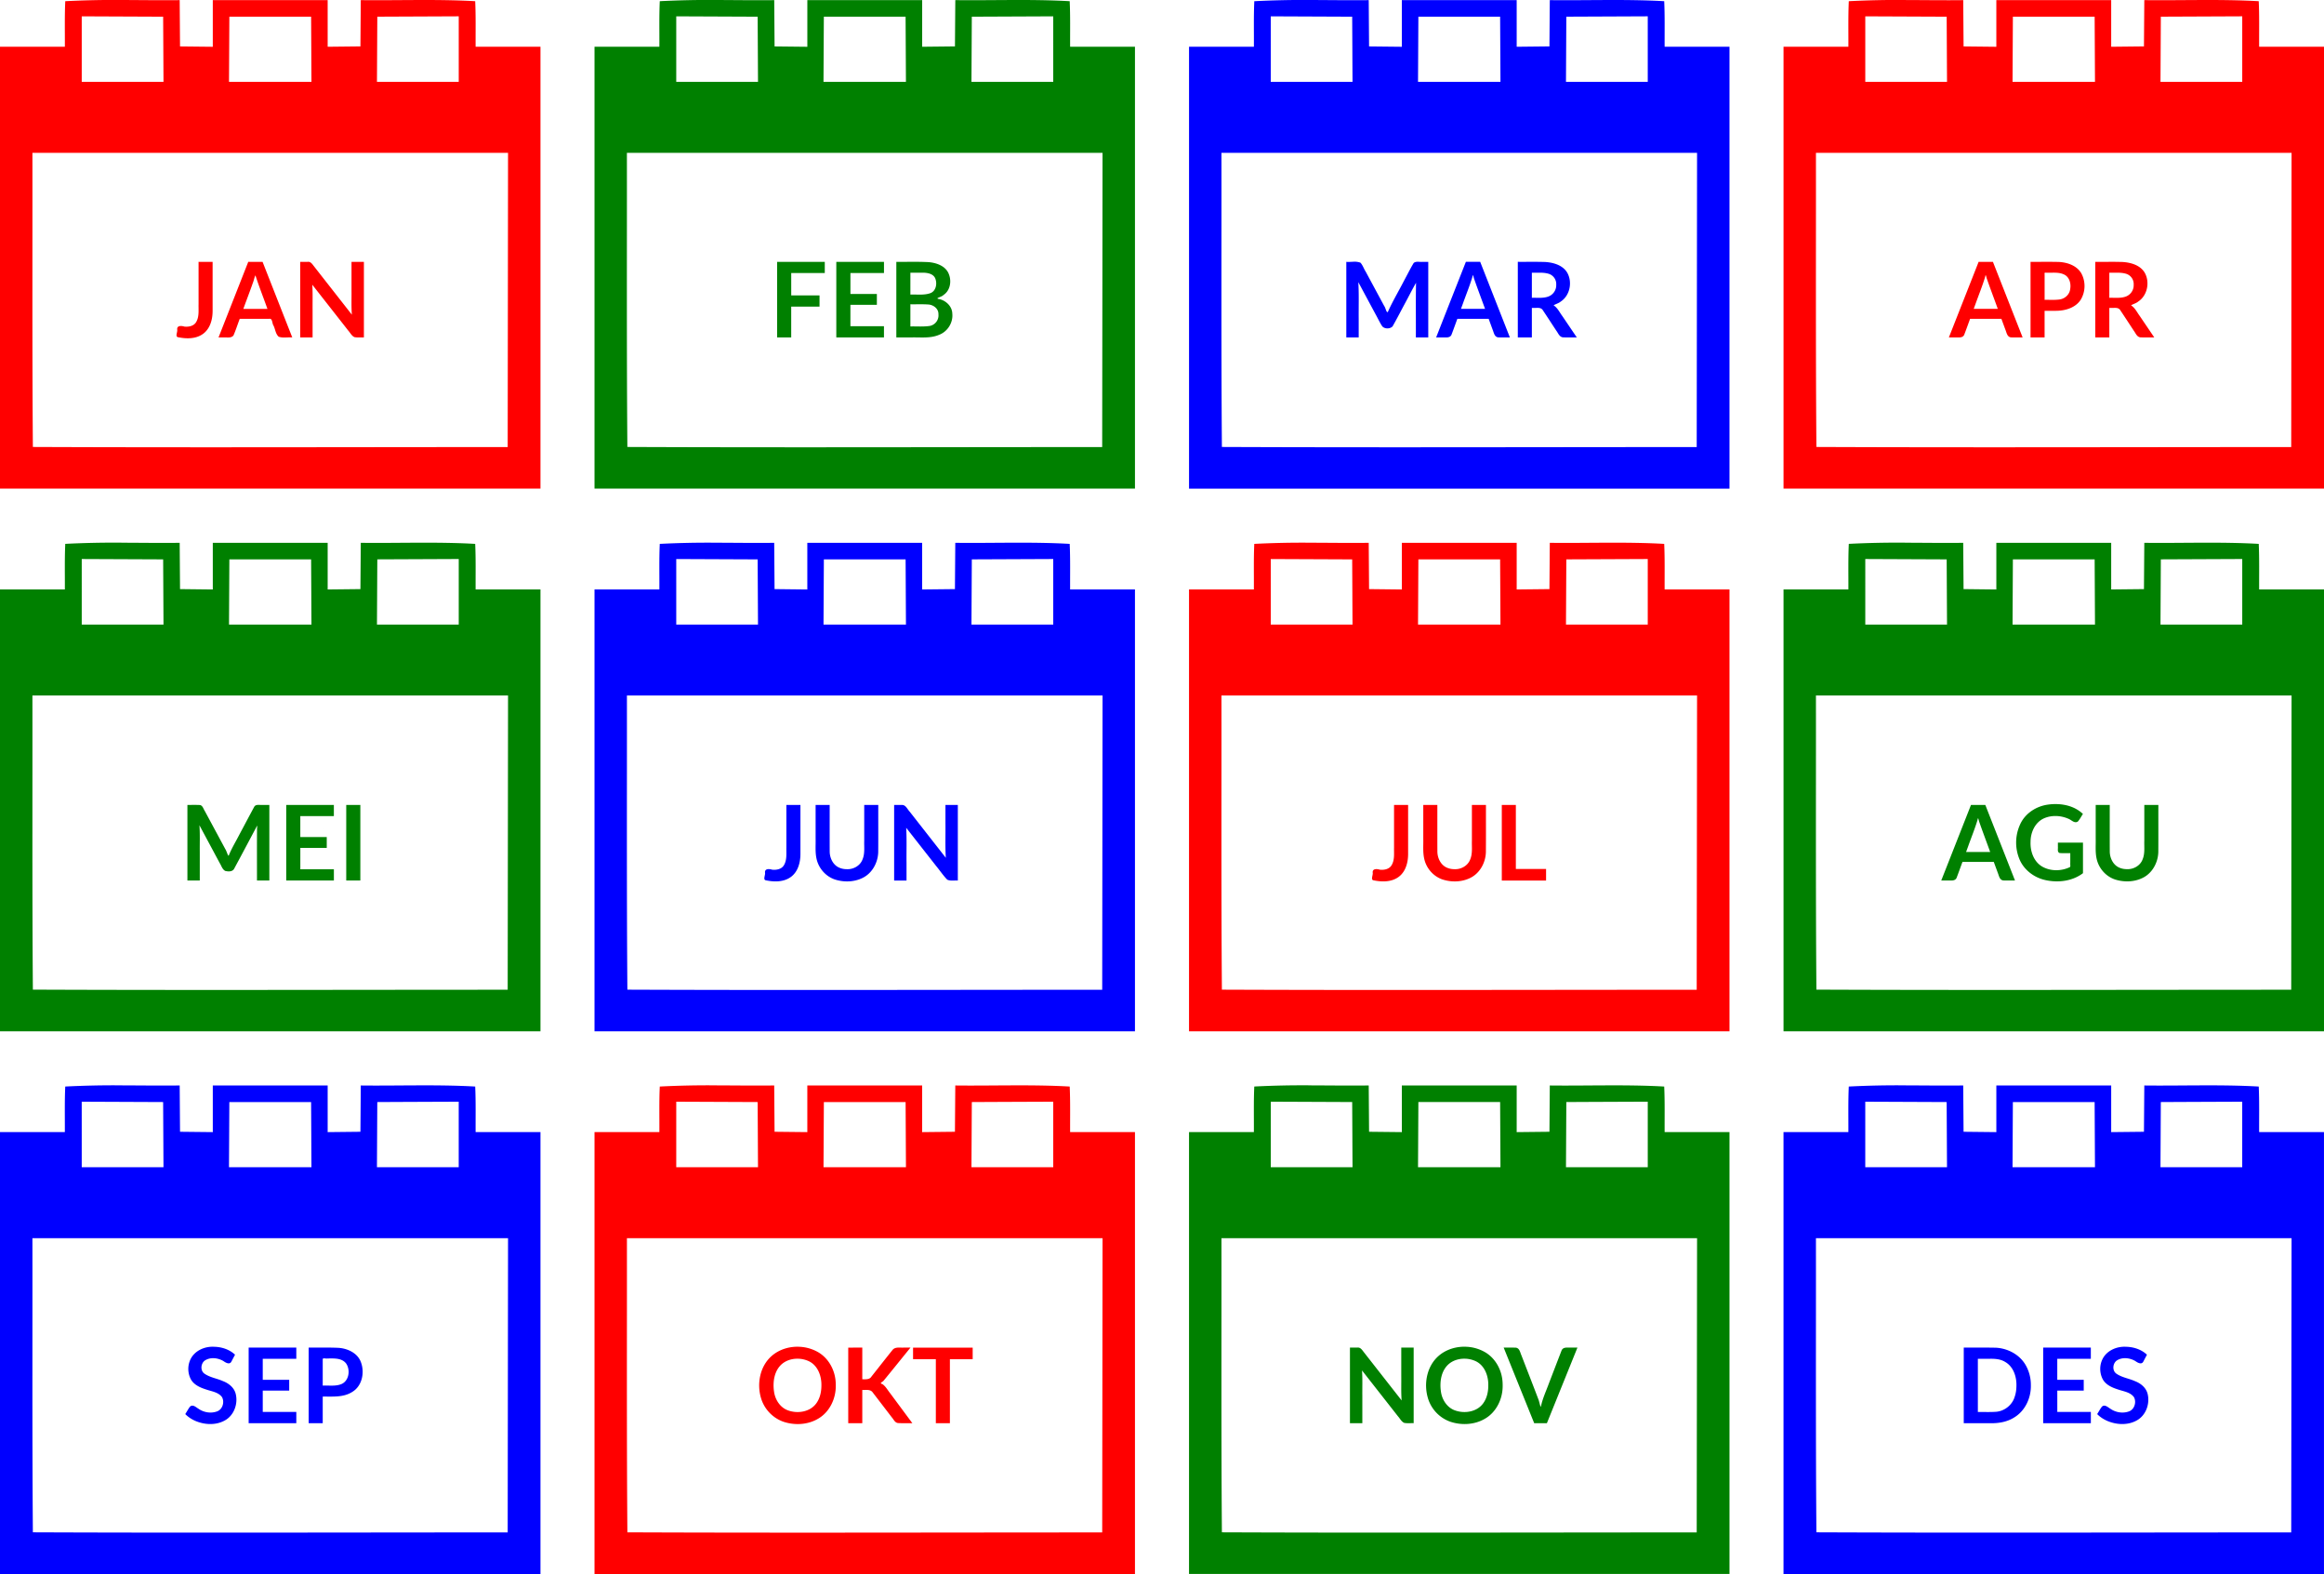 <svg xmlns="http://www.w3.org/2000/svg" width="500" height="338.596" viewBox="0 0 132.292 89.587"><defs><linearGradient id="a"><stop offset="0" style="stop-color:#b3ff80;stop-opacity:1"/><stop offset="1" style="stop-color:teal;stop-opacity:1"/></linearGradient><linearGradient id="b"><stop offset="0" style="stop-color:#ffb380;stop-opacity:1"/><stop offset="1" style="stop-color:#f0f;stop-opacity:1"/></linearGradient><linearGradient id="c"><stop offset="0" style="stop-color:#0f0;stop-opacity:1"/><stop offset="1" style="stop-color:green;stop-opacity:1"/></linearGradient></defs><path d="M40.81 0a54.126 54.126 0 0 0-3.253.068c-.039.863-.017 1.728-.023 2.592h-3.692v25.151h30.765V2.661h-3.691c-.005-.865.015-1.73-.024-2.593C58.731-.055 56.55.032 54.38.007l-.02 2.634-1.866.02V.008h-6.537v2.655l-1.865-.02-.02-2.635C42.984.02 41.896.004 40.81 0zm-2.315.93 4.634.02.01 1.855.01 1.856h-4.654zm21.46 0V4.66H55.3L55.32.95l4.633-.02zM46.897.95h4.653l.01 1.855.01 1.856h-4.693Zm-11.21 7.748h27.074l-.01 8.374-.01 8.374c-9.01 0-18.02.032-27.029-.006-.044-5.58-.02-11.16-.026-16.741zm16.25 6.204c-.305 0-.61.005-.914.002v4.302h.837c.533-.018 1.089.067 1.594-.148.485-.18.808-.694.755-1.21-.01-.407-.347-.726-.725-.823-.337-.044.128-.115.22-.233.379-.246.47-.762.318-1.165-.167-.483-.706-.671-1.171-.708a17.284 17.284 0 0 0-.914-.017zm-7.701.002v4.302h.803v-1.753h1.612v-.64H45.04V15.54h1.91v-.636zm3.37 0v4.302h2.713v-.64h-1.91v-1.217h1.506v-.616H48.41V15.54h1.91v-.636zm4.217.618h.633c.305-.01.721.042.807.397.086.294-.01.68-.334.777-.357.114-.737.055-1.106.07zm.387.78c-.002 0-.003.003-.004.004a.015.015 0 0 0 .005-.004zm-.004.004v-.001l-.005.005.005-.004zm.118 1.012c.167 0 .334.001.5.012.302.011.609.234.596.559a.611.611 0 0 1-.493.662c-.364.055-.736.02-1.104.03v-1.262c.167.003.334 0 .501 0zM6.969 30.888a54.177 54.177 0 0 0-3.254.067c-.039.864-.018 1.73-.023 2.593H0V58.7h30.766v-25.15h-3.692c-.005-.865.015-1.73-.024-2.594-2.161-.123-4.343-.035-6.513-.06l-.02 2.634-1.865.02v-2.654h-6.539v2.655l-1.865-.021-.02-2.634c-1.085.013-2.173-.003-3.26-.006zm101.526 0a54.16 54.16 0 0 0-3.253.067c-.04.864-.019 1.73-.024 2.593h-3.692V58.7h30.766v-25.15H128.6c-.005-.865.016-1.73-.023-2.594-2.162-.123-4.343-.035-6.514-.06l-.02 2.634-1.865.02v-2.654h-6.538v2.655l-1.866-.021-.02-2.634c-1.085.013-2.173-.003-3.26-.006zm-103.842.93 4.634.02.01 1.855.01 1.856H4.653Zm21.46 0v3.731h-4.655l.02-3.712 4.634-.02zm80.067 0 4.633.02.01 1.855.01 1.856h-4.653zm21.458 0v3.731h-4.654l.02-3.712 4.634-.02zm-114.582.02h4.654l.01 1.855c.002.619.006 1.237.01 1.856h-4.694zm101.526 0h4.654l.01 1.855.01 1.856h-4.693zM1.846 39.585H28.92l-.01 8.374-.01 8.374c-9.01 0-18.02.031-27.029-.006-.044-5.58-.019-11.161-.026-16.742zm101.526 0h27.074l-.01 8.374-.01 8.374c-9.01 0-18.02.031-27.029-.006-.044-5.58-.02-11.161-.026-16.742zm13.735 6.182a3.012 3.012 0 0 0-.531.03c-.652.088-1.272.482-1.562 1.083a2.474 2.474 0 0 0-.07 1.994c.24.608.803 1.05 1.431 1.205.74.18 1.578.09 2.197-.38v-1.74h-1.428v.243c.012.119-.047.29.094.348.202.022.408.004.611.01v.574c-.012.07.026.172-.023.22-.485.235-1.09.242-1.564-.024-.49-.277-.696-.87-.674-1.408-.003-.533.248-1.106.752-1.339.438-.199.963-.173 1.4.018.173.063.344.284.538.16.117-.128.193-.29.291-.433-.392-.375-.926-.543-1.462-.56zm-102.417.045c-.08.003-.155.02-.208.09-.287.525-.563 1.056-.847 1.583-.207.407-.45.797-.619 1.223-.059-.02-.117-.272-.189-.377l-1.167-2.166c-.08-.118-.112-.294-.26-.343-.244-.017-.488-.005-.732-.008v4.302h.704v-1.636c-.006-.503.018-1.007-.02-1.509l1.158 2.158c.097.152.143.352.31.442.166.04.395.056.5-.11.428-.79.847-1.587 1.271-2.38.07-.16.05-.032.04.087-.008.982-.002 1.966-.003 2.948h.704v-4.302h-.4c-.076.007-.162-.005-.242-.002zm1.603.002v4.302h2.713v-.64h-1.91v-1.216H18.6v-.616h-1.505V46.45h1.91v-.636zm3.416 0v4.302h.803v-4.302zm92.488 0-1.693 4.302h.409c.164-.002.375.034.463-.148.116-.302.223-.608.336-.911h1.782l.227.618c.07.165.096.408.313.438.222.007.445.001.668.003l-1.69-4.302zm7.099 0v1.913c.01.374-.03.752.047 1.121.11.56.529 1.044 1.074 1.216.495.153 1.056.14 1.527-.085.561-.259.895-.865.916-1.47.007-.898 0-1.797.003-2.695h-.8v2.036c-.013.354.044.724-.096 1.06-.13.359-.513.575-.887.56-.142 0-.285-.021-.417-.077-.365-.142-.558-.54-.566-.914-.005-.888 0-1.777-.002-2.665zm-6.702.766c.023-.021.045.124.07.19.2.577.418 1.148.625 1.722h-1.371l.117-.32c.178-.502.381-.996.535-1.506.008-.053.016-.079.024-.086zm-94.225.608-.004.005a.02.02 0 0 0 .005-.005zm-.004.005v-.002l-.005.006a.02.02 0 0 0 .005-.004zm56.287 14.582a53.325 53.325 0 0 0-3.253.067c-.039.864-.017 1.729-.023 2.593h-3.692v25.151H98.45V64.436h-3.692c-.005-.864.015-1.73-.024-2.593-2.161-.123-4.343-.035-6.513-.06l-.02 2.634-1.865.02v-2.655h-6.538v2.655l-1.865-.02-.02-2.635c-1.086.013-2.173-.002-3.26-.005zm-2.315.93 4.635.02.01 1.855c.002.619.006 1.237.01 1.855h-4.655zm21.46 0v3.73h-4.655l.02-3.71c1.545-.008 3.09-.014 4.634-.02zm-13.057.02h4.653l.01 1.855c.005.619.007 1.237.01 1.855H80.72zm-11.21 7.748h27.074l-.01 8.374-.01 8.374c-9.01 0-18.019.031-27.029-.006-.043-5.58-.019-11.161-.025-16.742zm13.971 6.183c-.586-.035-1.186.141-1.627.534-.64.572-.829 1.526-.606 2.334a2.043 2.043 0 0 0 1.279 1.393c.646.22 1.399.181 1.991-.172.655-.38 1.013-1.148 1-1.892 0-.052-.001-.104-.004-.156-.03-.705-.404-1.403-1.028-1.751a2.343 2.343 0 0 0-1.005-.29zm-6.177.044a.24.24 0 0 0-.06.002h-.419v4.302h.705v-1.539c-.006-.488.015-.976-.018-1.463l2.052 2.617c.113.126.19.297.35.368.177.033.359.01.538.017v-4.302h-.706v1.591c.007.472-.016.946.021 1.417l-2.172-2.774c-.076-.1-.16-.224-.291-.236zm11.928 0c-.14-.001-.283.008-.354.15-.245.627-.483 1.256-.726 1.883-.16.442-.366.87-.458 1.334-.038.016-.091-.308-.144-.425-.316-.835-.643-1.667-.964-2.5-.075-.164-.1-.407-.318-.437-.23-.007-.461-.001-.692-.003l1.737 4.302h.723l1.738-4.302h-.405c-.043.001-.09 0-.137-.001zm-5.808.635c.2.012.396.062.574.147.502.248.713.84.702 1.371.001.353-.075.718-.283 1.01-.352.5-1.064.612-1.613.413-.458-.161-.745-.62-.803-1.087-.079-.557.022-1.213.487-1.583.264-.204.603-.29.936-.27zm2.61.741-.005.004.005-.004zm-.005.004-.005.004a.02.02 0 0 0 .005-.004z" style="opacity:1;vector-effect:none;fill:green;fill-opacity:1;stroke:none;stroke-width:.038;stroke-linecap:butt;stroke-linejoin:miter;stroke-miterlimit:4;stroke-dasharray:none;stroke-dashoffset:0;stroke-opacity:1"/><path d="M6.969 0a54.144 54.144 0 0 0-3.254.068c-.039.863-.018 1.728-.023 2.592H0v25.151h30.766V2.661h-3.692c-.005-.865.015-1.73-.024-2.593-2.161-.123-4.343-.036-6.513-.061l-.02 2.634-1.865.02V.008h-6.539v2.655l-1.865-.02-.02-2.635C9.143.02 8.055.004 6.968 0zm101.526 0a54.126 54.126 0 0 0-3.253.068c-.04.863-.019 1.728-.024 2.592h-3.692v25.151h30.766V2.661H128.6c-.005-.865.016-1.73-.023-2.593-2.162-.123-4.343-.036-6.514-.061l-.02 2.634-1.865.02V.008h-6.538v2.655l-1.865-.02-.02-2.635c-1.086.013-2.174-.003-3.26-.006zM4.653.93l4.634.02.01 1.855.01 1.856H4.653Zm21.46 0V4.66h-4.655l.02-3.711 4.634-.02zm80.067 0 4.633.02.01 1.855.01 1.856h-4.653zm21.458 0V4.66h-4.654l.02-3.711 4.634-.02zM13.056.95h4.654l.01 1.855c.002.619.006 1.237.01 1.856h-4.694zm101.526 0h4.654l.01 1.855.01 1.856h-4.693zM1.846 8.698H28.92l-.01 8.374-.01 8.374c-9.01 0-18.02.032-27.029-.006-.044-5.58-.019-11.16-.026-16.741zm101.526 0h27.074l-.01 8.374-.01 8.374c-9.01 0-18.02.032-27.029-.006-.044-5.58-.02-11.16-.026-16.741zm-85.805 6.203a.24.24 0 0 0-.059.003h-.42v4.302h.706v-1.54c-.006-.487.015-.976-.018-1.462l2.052 2.617c.113.125.19.297.35.368.177.032.358.01.537.017v-4.302h-.705v1.59c.007.473-.017.946.02 1.417l-2.171-2.773c-.077-.101-.16-.225-.292-.237zm98.824.002c-.268 0-.536.002-.804 0v4.303h.8V17.69h.65c.525-.002 1.105-.168 1.406-.629a1.52 1.52 0 0 0 .042-1.491c-.257-.453-.797-.636-1.29-.661a29.484 29.484 0 0 0-.804-.007zm3.655 0c-.258 0-.516.002-.774 0v4.303h.8v-1.681h.102c.172.012.382-.048.505.107.266.395.525.796.788 1.194.105.139.17.346.367.374.265.012.532.002.797.006l-.832-1.228c-.154-.205-.263-.457-.489-.597.066-.058.296-.119.406-.217.53-.347.679-1.123.36-1.66-.264-.421-.788-.564-1.256-.593a24.627 24.627 0 0 0-.774-.009zm-108.743 0v2.407c-.01.342.046.711-.137 1.02-.135.232-.427.284-.674.258-.156-.05-.428-.074-.405.168.03.135-.129.406.047.436.481.1 1.031.108 1.442-.203.4-.304.53-.832.527-1.313v-2.772zm2.829 0-1.692 4.303h.3c.186-.013.423.055.553-.117.133-.308.234-.63.354-.943h1.674c.202-.04.16.267.25.387.102.207.114.474.294.632.243.086.517.02.772.04l-1.69-4.301zm98.5 0-1.694 4.303h.409c.164-.003.376.033.463-.149.116-.302.223-.607.336-.91h1.782l.227.617c.07.165.096.408.313.438.223.008.445.002.668.004l-1.69-4.302zm7.912.618c.157.002.313.013.466.057a.61.61 0 0 1 .448.623.687.687 0 0 1-.493.693c-.29.09-.596.046-.893.056v-1.428c.156.005.315-.003.472 0zm-4.034.001c.327.012.671-.045.977.098.313.138.414.516.357.828-.032.313-.3.556-.605.597-.282.039-.568.014-.851.021v-1.47c-.03-.096.057-.074.122-.074zm-3.482.147c.023-.02.045.124.07.191.2.576.418 1.147.625 1.72h-1.372l.113-.307c.18-.506.385-1.004.54-1.518.008-.053.016-.079.024-.086zm-98.488.002c.207.643.457 1.273.684 1.91h-1.372c.178-.498.371-.99.545-1.49.056-.133.084-.309.143-.42zM74.652 30.89a54.16 54.16 0 0 0-3.253.066c-.039.864-.017 1.73-.023 2.593h-3.692V58.7H98.45v-25.15h-3.692c-.005-.865.015-1.73-.024-2.594-2.161-.123-4.343-.035-6.513-.06l-.02 2.634-1.865.02v-2.654h-6.538v2.655l-1.865-.021-.02-2.634c-1.086.013-2.173-.003-3.26-.006zm-2.315.929 4.635.02.01 1.855c.002.619.006 1.237.01 1.856h-4.655zm21.46 0v3.731h-4.655l.02-3.712 4.634-.02zm-13.057.02h4.653l.01 1.855c.005.619.007 1.237.01 1.856H80.72zm-11.21 7.748h27.074l-.01 8.374-.01 8.374c-9.01 0-18.02.031-27.029-.006-.043-5.58-.019-11.161-.025-16.742zm9.825 6.229v2.406c-.01.342.046.712-.137 1.02-.135.233-.427.285-.673.258-.157-.049-.428-.073-.405.169.03.135-.13.406.046.436.482.1 1.032.107 1.442-.203.4-.304.531-.833.528-1.313v-2.773zm1.664 0v1.913c.01.374-.03.752.048 1.121.11.56.529 1.044 1.075 1.216.495.153 1.055.14 1.527-.085.56-.26.894-.865.914-1.47.008-.898.002-1.797.004-2.695h-.8v2.036c-.012.354.045.724-.095 1.06-.131.359-.514.575-.887.56-.142 0-.285-.021-.417-.077-.365-.142-.558-.54-.566-.914-.005-.888 0-1.777-.002-2.665zm4.47 0v4.302h2.52v-.66h-1.72v-3.642ZM40.81 61.776a53.325 53.325 0 0 0-3.253.067c-.039.864-.017 1.729-.023 2.593h-3.692v25.151h30.765V64.436h-3.691c-.005-.864.015-1.73-.024-2.593-2.161-.123-4.343-.035-6.513-.06l-.02 2.634-1.866.02v-2.655h-6.537v2.655l-1.865-.02-.02-2.635c-1.086.013-2.174-.002-3.26-.005zm-2.315.93 4.634.02.01 1.855.01 1.855h-4.654zm21.46 0v3.73H55.3l.02-3.71c1.544-.008 3.089-.014 4.633-.02zm-13.057.02h4.653l.01 1.855.01 1.855h-4.693Zm-11.21 7.748h27.074l-.01 8.374-.01 8.374c-9.01 0-18.02.031-27.029-.006-.044-5.58-.02-11.161-.026-16.742zm9.851 6.183c-.586-.035-1.186.141-1.627.534-.64.572-.83 1.526-.606 2.334a2.043 2.043 0 0 0 1.279 1.393c.646.22 1.399.181 1.991-.172.655-.38 1.013-1.148 1-1.892 0-.052-.001-.104-.004-.156-.03-.705-.404-1.403-1.028-1.751a2.343 2.343 0 0 0-1.005-.29zm2.746.046v4.302h.8v-1.893c.192.013.421-.048.569.11.37.48.739.964 1.109 1.446.106.116.171.298.342.327.276.02.554.005.83.01l-1.258-1.697c-.146-.179-.254-.396-.448-.529-.21-.058.015-.11.086-.212.508-.619 1.008-1.243 1.513-1.864h-.408c-.206.01-.453-.05-.607.125-.405.504-.802 1.014-1.204 1.52-.112.187-.339.156-.524.158v-1.803zm3.69 0v.657h1.297v3.645h.8V77.36h1.297v-.657Zm-6.494.633c.2.012.397.062.575.147.502.247.713.84.702 1.371.001.353-.075.718-.283 1.01-.352.5-1.064.612-1.613.413-.458-.161-.745-.62-.803-1.087-.079-.558.022-1.213.487-1.583.264-.204.603-.29.935-.27zm6.73.741-.004.004.005-.004z" style="opacity:1;vector-effect:none;fill:red;fill-opacity:1;stroke:none;stroke-width:.038;stroke-linecap:butt;stroke-linejoin:miter;stroke-miterlimit:4;stroke-dasharray:none;stroke-dashoffset:0;stroke-opacity:1"/><path d="M74.652 0A54.126 54.126 0 0 0 71.4.069c-.039.863-.017 1.728-.023 2.592h-3.692v25.151H98.45V2.661h-3.692c-.005-.865.015-1.73-.024-2.593-2.161-.123-4.343-.036-6.513-.061l-.02 2.634-1.865.02V.008h-6.538v2.655l-1.865-.02-.02-2.635C76.827.02 75.74.004 74.653 0zm-2.315.93 4.635.02.01 1.855c.002.619.006 1.237.01 1.856h-4.655zm21.46 0V4.66h-4.655l.02-3.711 4.634-.02zM80.74.95h4.653l.01 1.855c.005.619.007 1.237.01 1.856H80.72ZM69.53 8.698h27.074l-.01 8.374-.01 8.374c-9.01 0-18.02.032-27.029-.006-.043-5.58-.019-11.16-.025-16.741zm7.516 6.2c-.137.004-.276.018-.408.006v4.302h.705v-1.04c-.007-.702.02-1.405-.021-2.105l.979 1.822c.13.23.238.473.384.692.141.155.438.154.585.004.249-.437.478-.886.717-1.33.208-.382.405-.778.62-1.153-.021 1.034-.004 2.074-.01 3.11h.706v-4.302h-.325c-.167.019-.363-.053-.505.064-.202.336-.376.692-.564 1.037-.288.56-.61 1.102-.873 1.674-.09.273-.157-.167-.239-.259l-1.058-1.962c-.106-.165-.164-.362-.297-.507a.953.953 0 0 0-.396-.053Zm10.128.004c-.258.001-.516.003-.774.001v4.302h.8v-1.68h.102c.172.012.383-.049.506.106.266.396.524.797.787 1.195.106.139.17.346.368.374.265.012.53.002.796.006l-.832-1.228c-.154-.205-.263-.457-.488-.597.066-.058.295-.119.405-.217.53-.347.679-1.123.36-1.66-.264-.421-.787-.564-1.256-.593a24.66 24.66 0 0 0-.774-.009zm-3.73.001c-.565 1.434-1.13 2.868-1.693 4.302h.408c.165-.002.376.034.464-.148.116-.302.223-.607.336-.91h1.782l.226.617c.07.165.096.408.313.438.223.008.446.001.669.003l-1.69-4.302zm4.228.618c.157.002.314.013.466.057a.61.61 0 0 1 .449.623.687.687 0 0 1-.494.692c-.289.09-.595.047-.893.057v-1.428c.157.005.315-.003.472-.001zm-3.832.148c.023-.021.045.124.07.191.2.576.418 1.147.625 1.72h-1.371l.113-.307c.18-.506.385-1.004.54-1.518.008-.053.016-.079.023-.086zm2.213.633c-.002 0-.003.002-.004.003a.015.015 0 0 0 .005-.003zm-.004.003-.005.005a.017.017 0 0 0 .005-.005zM40.81 30.89a54.16 54.16 0 0 0-3.253.066c-.039.864-.017 1.73-.023 2.593h-3.692V58.7h30.765v-25.15h-3.691c-.005-.865.015-1.73-.024-2.594-2.161-.123-4.343-.035-6.513-.06l-.02 2.634-1.866.02v-2.654h-6.537v2.655l-1.865-.021-.02-2.634c-1.086.013-2.174-.003-3.26-.006zm-2.315.929 4.634.02.01 1.855.01 1.856h-4.654zm21.46 0v3.731H55.3l.02-3.712 4.633-.02zm-13.057.02h4.653l.01 1.855.01 1.856h-4.693zm-11.21 7.748h27.074l-.01 8.374-.01 8.374c-9.01 0-18.02.031-27.029-.006-.044-5.58-.02-11.161-.026-16.742zm9.076 6.229v2.406c-.01.342.045.712-.137 1.02-.135.233-.428.285-.674.258-.156-.049-.428-.073-.405.169.029.135-.13.406.047.436.48.1 1.03.107 1.441-.203.4-.304.531-.833.528-1.313v-2.773zm1.664 0v1.913c.01.374-.03.752.047 1.121.11.56.53 1.044 1.075 1.216.495.153 1.055.14 1.527-.085.561-.26.894-.865.915-1.47.007-.898 0-1.797.003-2.695h-.8v2.036c-.012.354.045.724-.095 1.06-.13.359-.514.575-.887.56-.142 0-.285-.021-.416-.077-.366-.142-.559-.54-.567-.914-.005-.888 0-1.777-.002-2.665zm4.89 0h-.42v4.302h.705v-.988c-.008-.671.018-1.343-.018-2.014l1.705 2.175c.213.257.399.54.632.778.186.088.402.034.602.05v-4.303h-.705v1.062c.009.649-.02 1.298.021 1.946l-2.057-2.627c-.138-.145-.228-.403-.466-.381ZM6.967 61.776a53.342 53.342 0 0 0-3.253.067c-.039.864-.018 1.729-.023 2.593H0v25.151h30.766V64.436h-3.692c-.005-.864.015-1.73-.024-2.593-2.161-.123-4.343-.035-6.513-.06l-.02 2.634-1.865.02v-2.655h-6.539v2.655l-1.865-.02-.02-2.635c-1.085.013-2.173-.002-3.26-.005zm101.527 0a53.326 53.326 0 0 0-3.253.067c-.04.864-.019 1.729-.024 2.593h-3.692v25.151h30.766V64.436H128.6c-.005-.864.016-1.73-.023-2.593-2.162-.123-4.343-.035-6.514-.06l-.02 2.634-1.865.02v-2.655h-6.538v2.655l-1.866-.02-.02-2.635c-1.085.013-2.173-.002-3.26-.005zm-103.842.93 4.634.02.01 1.855.01 1.855H4.653Zm21.46 0v3.73h-4.655l.02-3.71c1.545-.008 3.09-.014 4.634-.02zm80.067 0 4.633.02.01 1.855.01 1.855h-4.653zm21.458 0v3.73h-4.654l.02-3.71c1.545-.008 3.09-.014 4.634-.02zm-114.582.02h4.654l.01 1.855c.002.619.006 1.237.01 1.855h-4.694zm101.526 0h4.654l.01 1.855.01 1.855h-4.693zM1.846 70.473H28.92l-.01 8.374-.01 8.374c-9.01 0-18.02.031-27.029-.006-.044-5.58-.019-11.161-.026-16.742zm101.526 0h27.074l-.01 8.374-.01 8.374c-9.01 0-18.02.031-27.029-.006-.044-5.58-.02-11.161-.026-16.742zm-91.196 6.182c-.52-.028-1.08.214-1.323.694a1.276 1.276 0 0 0-.001 1.133c.173.337.54.496.883.604.312.11.691.148.902.434.158.282.032.703-.284.814-.35.128-.753.06-1.056-.152-.14-.083-.321-.27-.482-.118-.103.13-.177.283-.269.422.154.157.34.28.538.372.532.239 1.186.282 1.708-.007.53-.285.77-.955.623-1.525-.091-.35-.396-.593-.722-.716-.341-.154-.728-.203-1.041-.416-.261-.165-.23-.582.005-.754.316-.21.747-.157 1.062.029.132.096.365.228.46.015l.2-.378c-.321-.303-.767-.445-1.203-.451Zm108.835 0c-.521-.028-1.081.214-1.324.694a1.277 1.277 0 0 0-.001 1.133c.173.337.54.496.884.604.312.11.69.148.902.434.158.282.031.703-.284.814-.35.128-.754.06-1.057-.152-.14-.083-.321-.27-.481-.118-.104.13-.178.283-.27.422.154.157.34.28.539.372.531.239 1.185.282 1.707-.007.53-.285.77-.955.623-1.525-.091-.35-.395-.593-.721-.716-.342-.154-.729-.203-1.042-.416-.26-.166-.23-.582.006-.754.316-.21.747-.157 1.062.029.132.096.364.228.46.015l.199-.378c-.321-.303-.767-.445-1.202-.451zm-102.587.046c-.285 0-.57.004-.853 0v4.303h.8v-1.514c.57-.007 1.178.057 1.683-.267.557-.334.709-1.09.498-1.671-.178-.53-.75-.798-1.276-.836a16.093 16.093 0 0 0-.852-.015zm94.271 0c-.303 0-.607.002-.91 0v4.303h1.456c.494.018 1.005-.062 1.427-.333.616-.377.951-1.108.937-1.818a2.26 2.26 0 0 0-.268-1.105c-.334-.63-1.031-1.007-1.732-1.04a41.824 41.824 0 0 0-.91-.007zm-98.541 0v4.303h2.713v-.64h-1.91V79.15h1.506v-.616h-1.506V77.34h1.91v-.637zm102.152 0v4.303h2.714v-.64h-1.91V79.15h1.505v-.616h-1.506V77.34h1.91v-.637zm-97.822.616c.053.003.112.014.152.004.368.001.81-.041 1.064.282.257.365.173.992-.269 1.177-.336.135-.706.069-1.06.085v-1.513c.014-.035.06-.039.113-.035zm94.817.02c.292.001.584.021.84.18.465.263.652.827.643 1.336 0 .228-.03.457-.107.671-.142.448-.56.78-1.025.829-.353.028-.71.009-1.064.014V77.34h.712z" style="opacity:1;vector-effect:none;fill:#00f;fill-opacity:1;stroke:none;stroke-width:.038;stroke-linecap:butt;stroke-linejoin:miter;stroke-miterlimit:4;stroke-dasharray:none;stroke-dashoffset:0;stroke-opacity:1"/></svg>